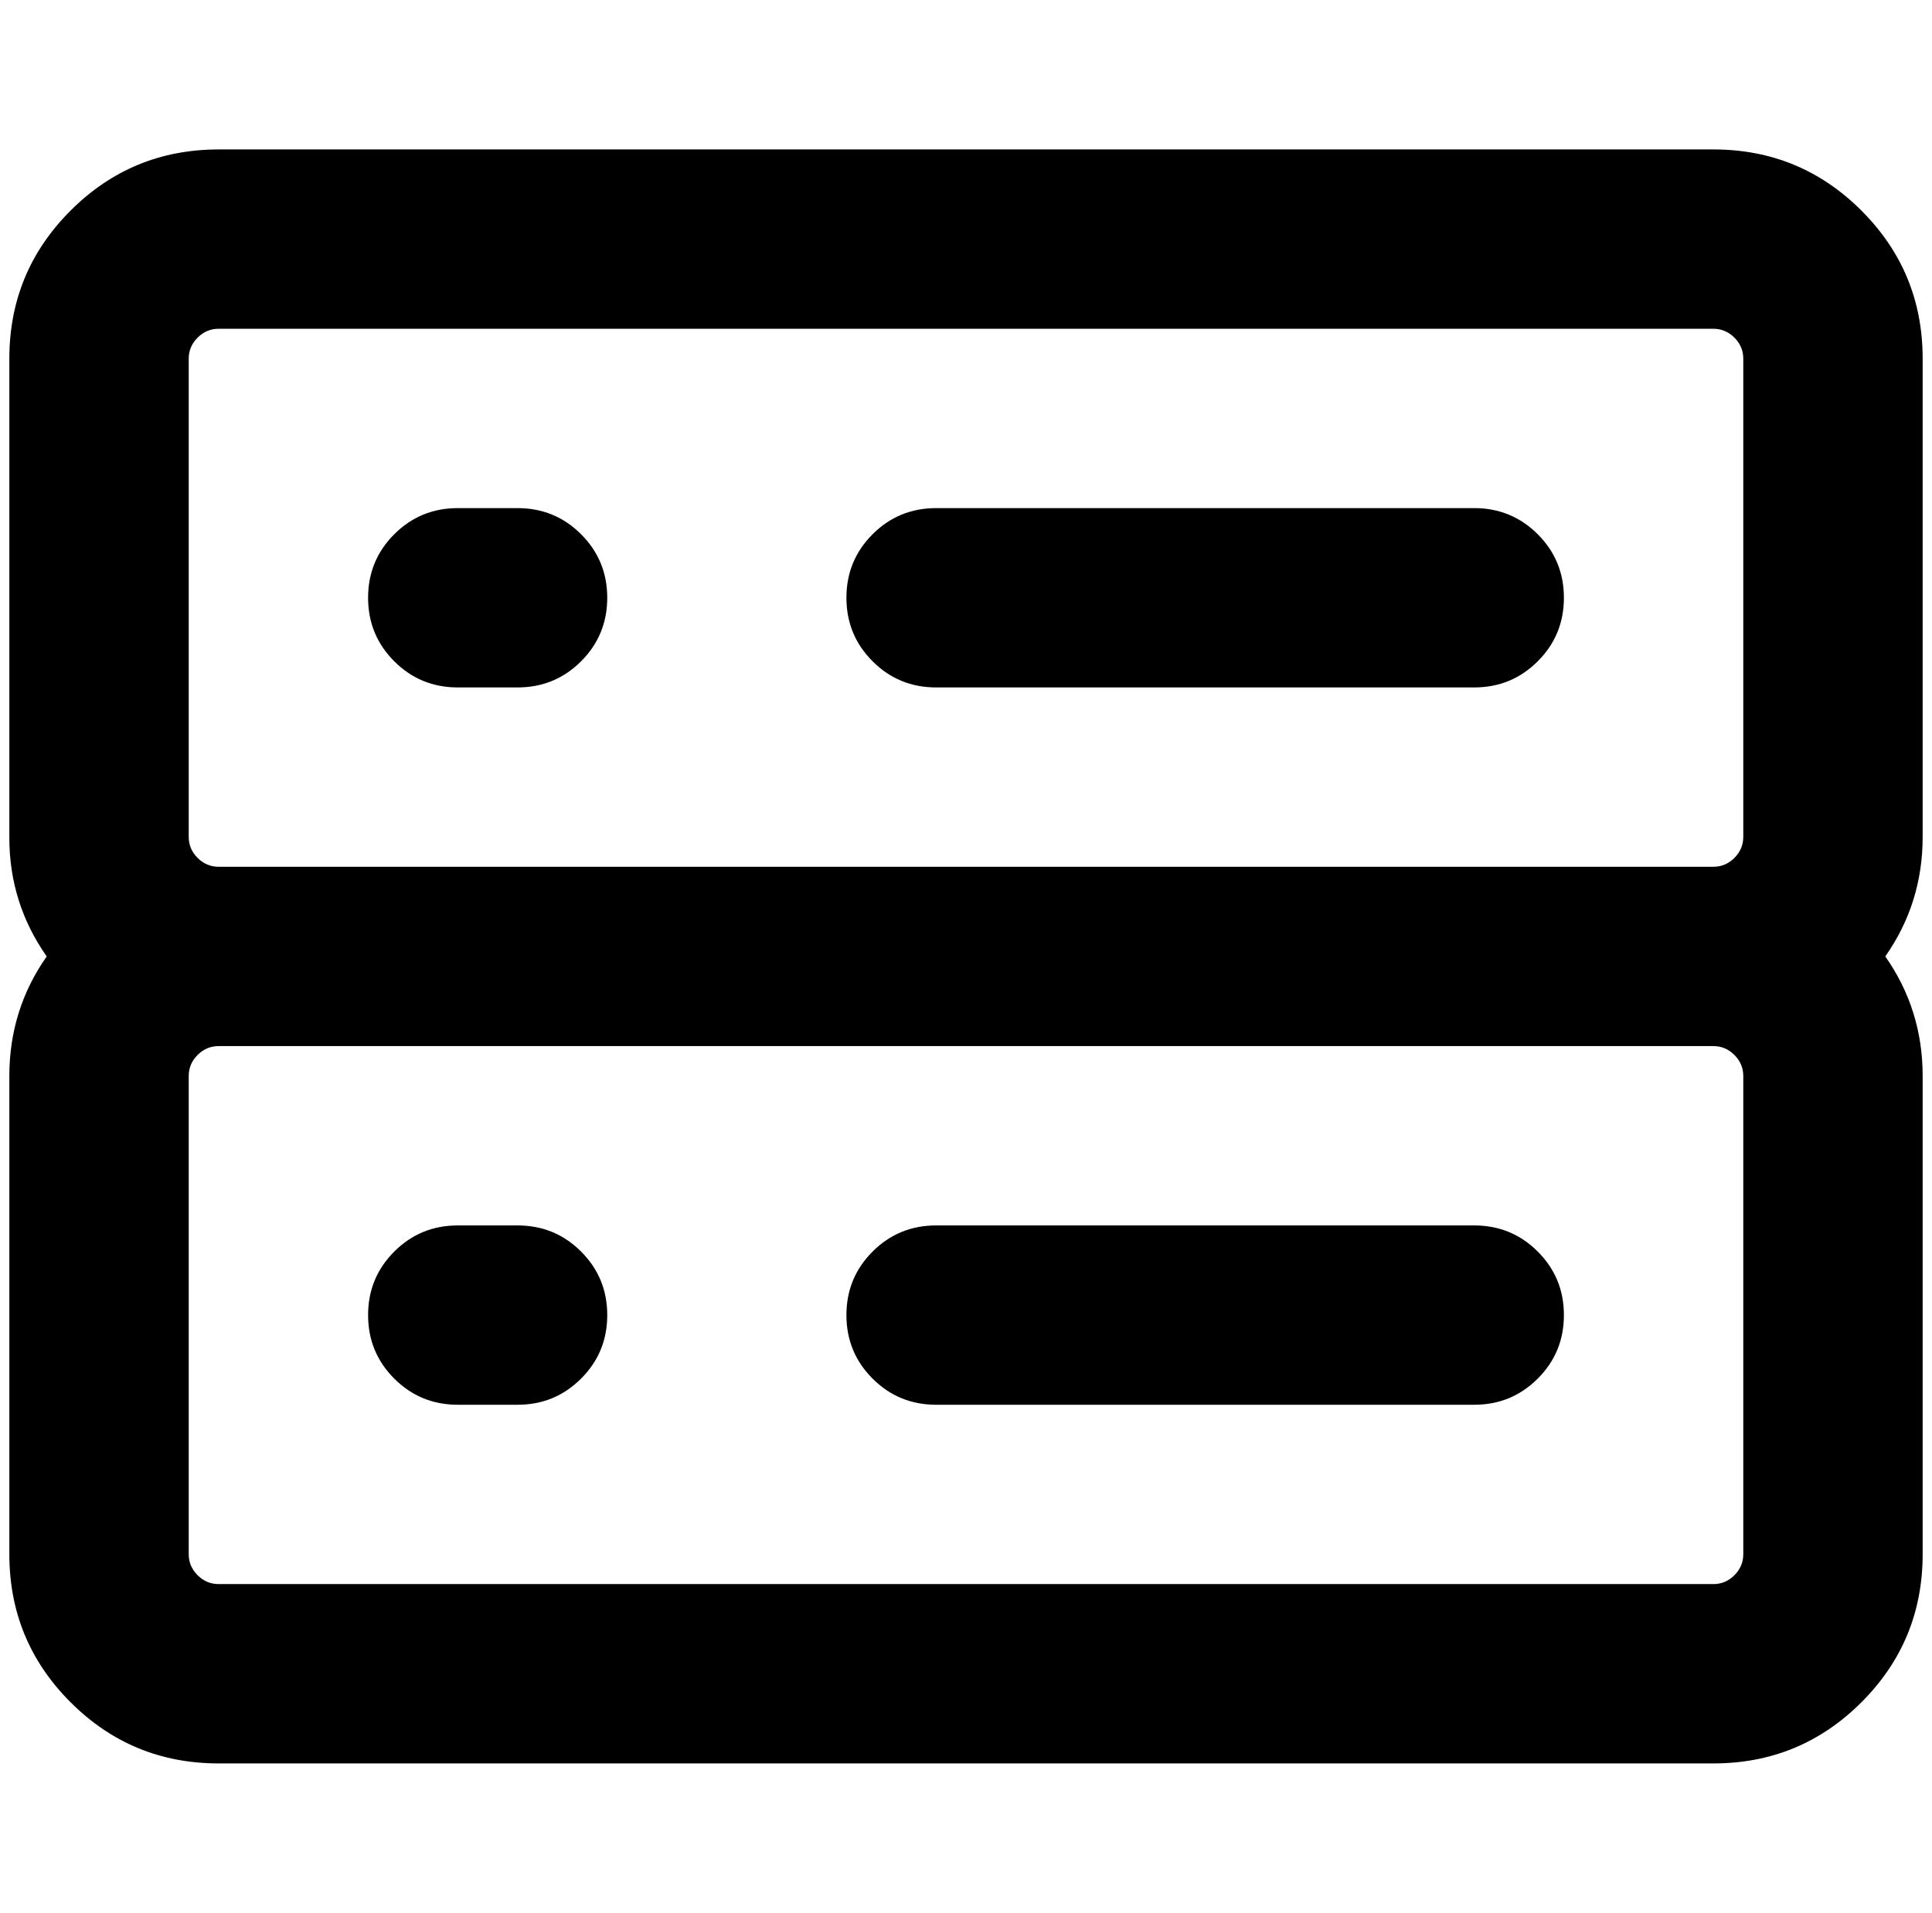 <?xml version="1.0" standalone="no"?>
<!DOCTYPE svg PUBLIC "-//W3C//DTD SVG 1.1//EN" "http://www.w3.org/Graphics/SVG/1.1/DTD/svg11.dtd" >
<svg xmlns="http://www.w3.org/2000/svg" xmlns:xlink="http://www.w3.org/1999/xlink" version="1.1" viewBox="-10 0 2068 2048">
   <path fill="currentColor"
d="M224 160h1600q93 0 158.5 65.5t65.5 158.5v512q0 71 -40 128q40 57 40 128v512q0 93 -65.5 158.5t-158.5 65.5h-1600q-93 0 -158.5 -65.5t-65.5 -158.5v-512q0 -71 40 -128q-40 -57 -40 -127v-1v-128v-256v-128q0 -93 65.5 -158.5t158.5 -65.5zM192 384v512
q0 13 9.5 22.5t22.5 9.5h1600q13 0 22.5 -9.5t9.5 -22.5v-512q0 -13 -9.5 -22.5t-22.5 -9.5h-1600q-13 0 -22.5 9.5t-9.5 22.5zM224 1120q-13 0 -22.5 9.5t-9.5 22.5v512q0 13 9.5 22.5t22.5 9.5h1600q13 0 22.5 -9.5t9.5 -22.5v-512q0 -13 -9.5 -22.5t-22.5 -9.5h-1600z
M896 640q0 -40 28 -68t68 -28h576q40 0 68 28t28 68t-28 68t-68 28h-576q-40 0 -68 -28t-28 -68zM992 1312h576q40 0 68 28t28 68t-28 68t-68 28h-576q-40 0 -68 -28t-28 -68t28 -68t68 -28zM384 640q0 -40 28 -68t68 -28h64q40 0 68 28t28 68t-28 68t-68 28h-64
q-40 0 -68 -28t-28 -68zM480 1312h64q40 0 68 28t28 68t-28 68t-68 28h-64q-40 0 -68 -28t-28 -68t28 -68t68 -28z" />
</svg>

